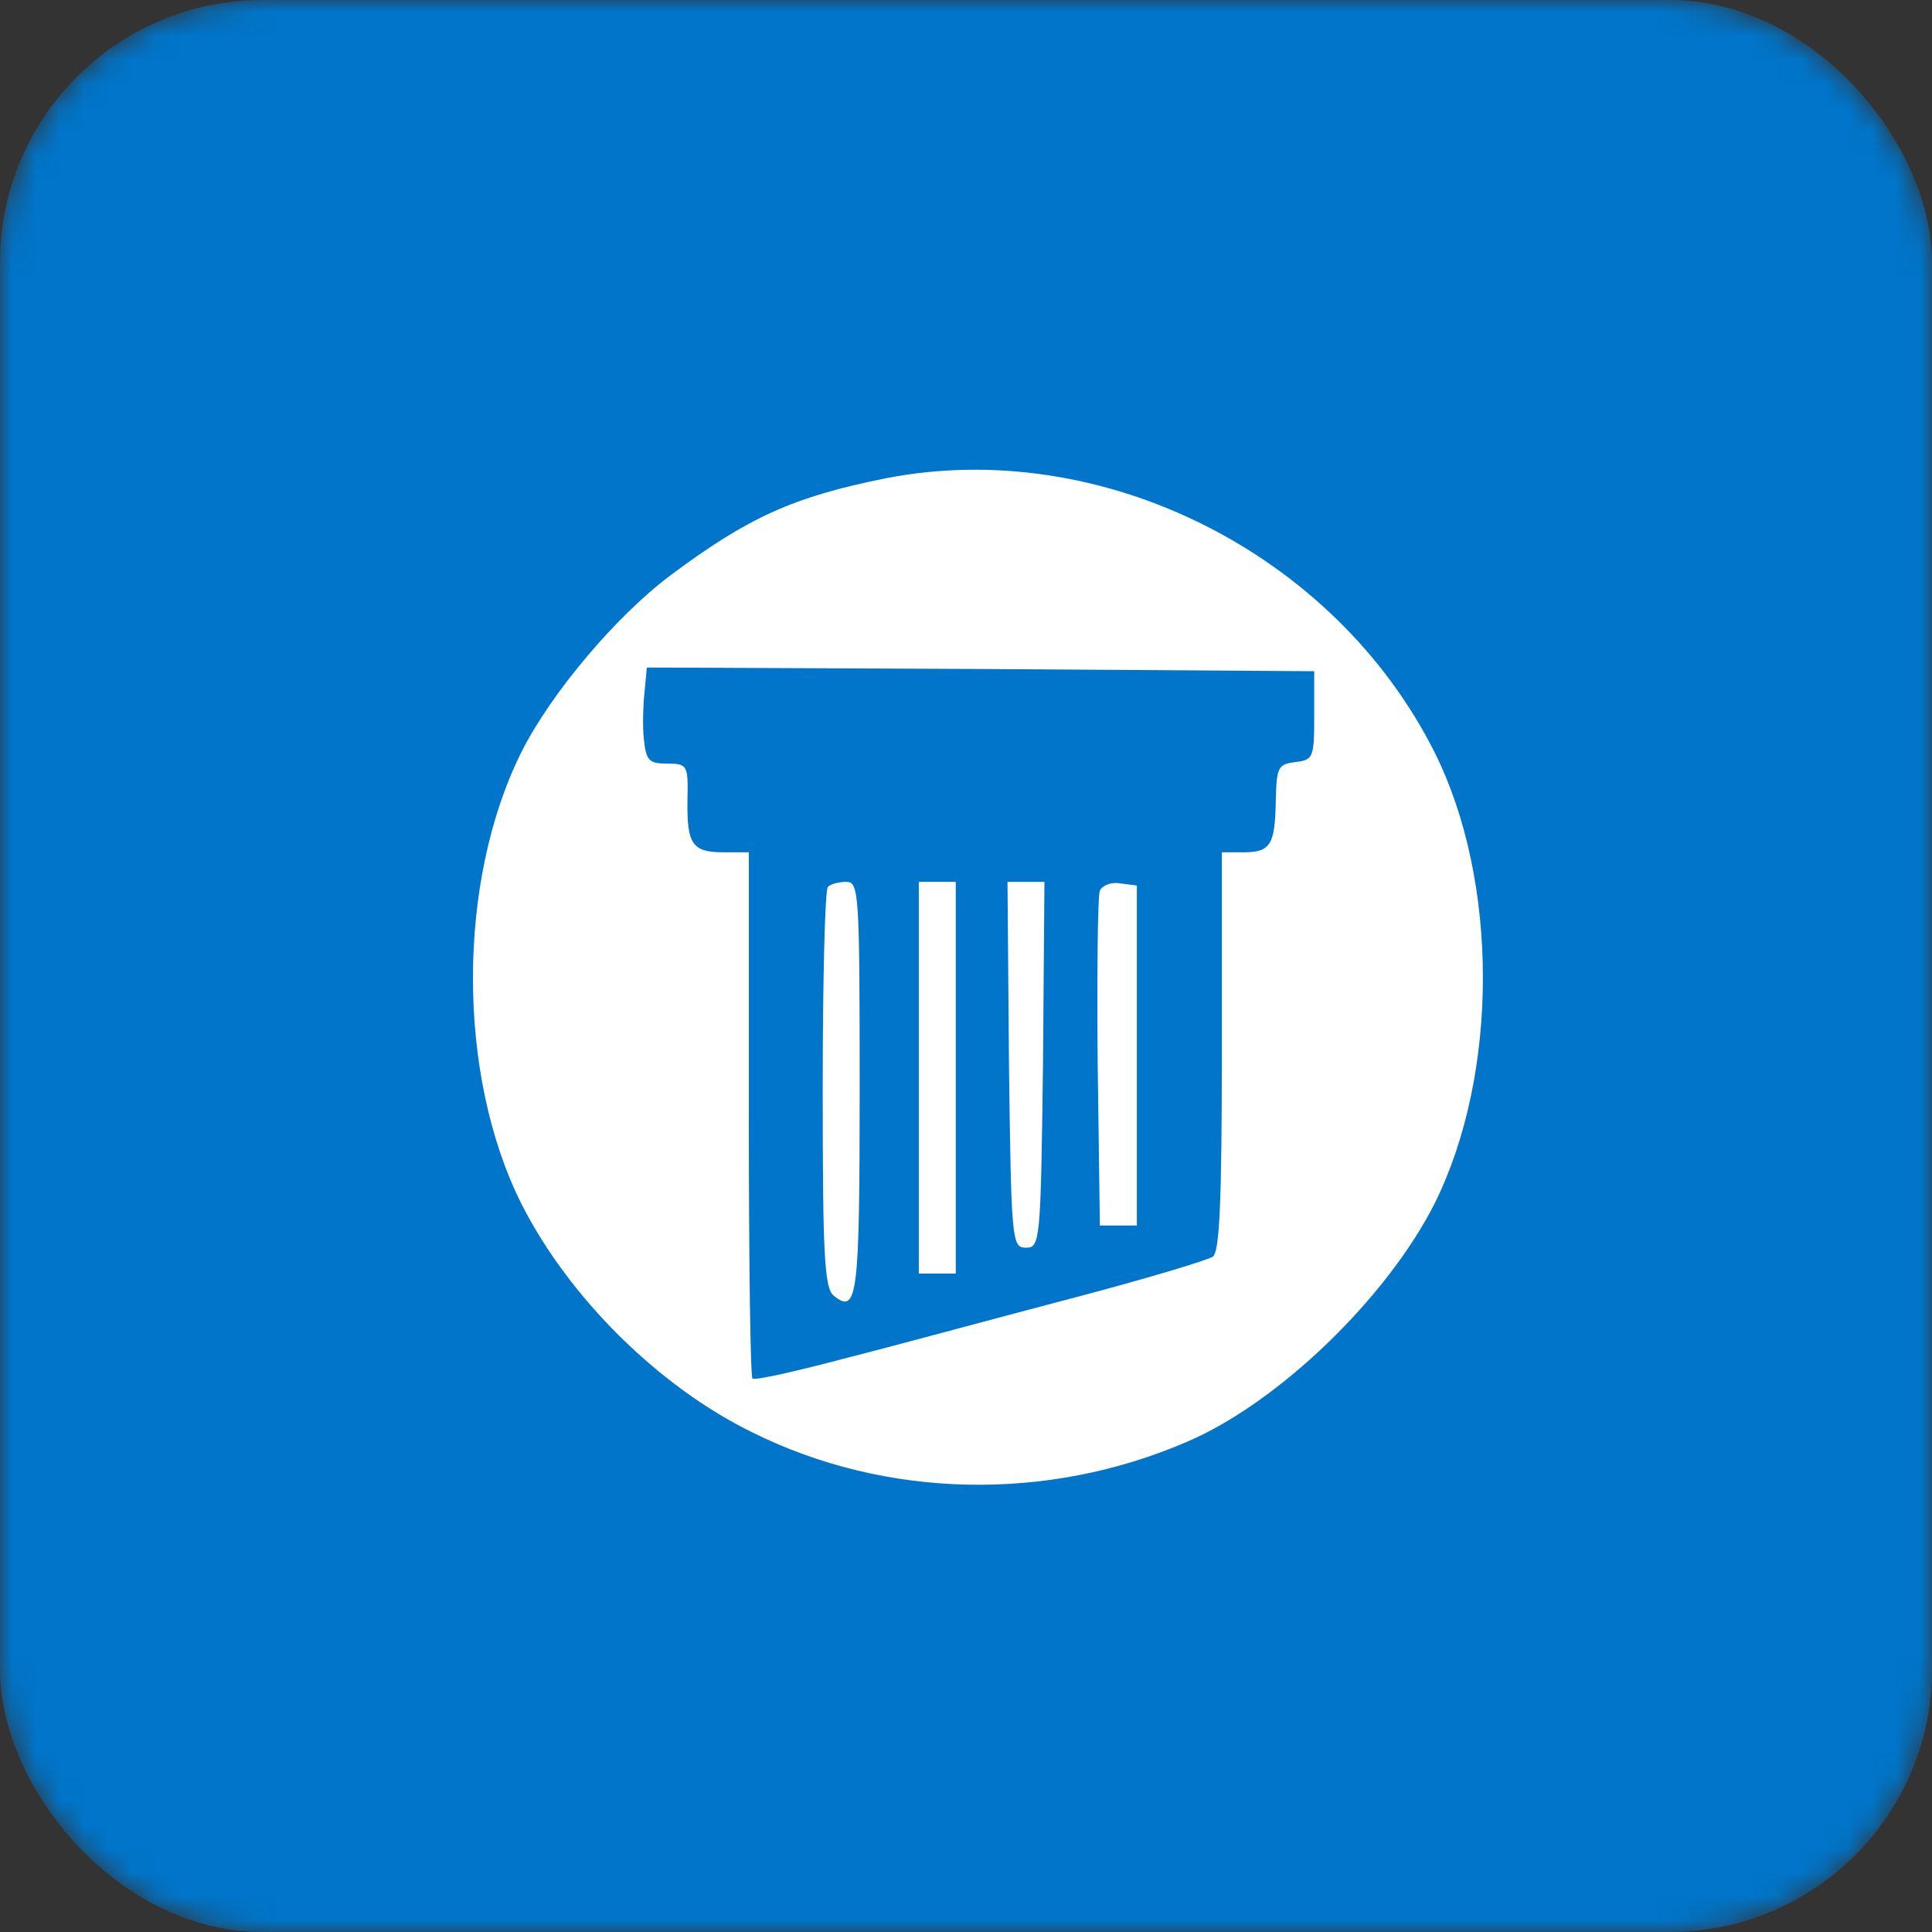 <svg width="100%" height="100%" viewBox="0 0 81 81" fill="none" xmlns="http://www.w3.org/2000/svg">
<rect x="0" y="0" width="81" height="81" fill="#333333" stroke="none"/>
<mask id="mask0_860_5002" style="mask-type:alpha" maskUnits="userSpaceOnUse" x="0" y="0" width="81" height="81">
<rect width="81" height="81" rx="11" fill="#C4C4C4"/>
</mask>
<g mask="url(#mask0_860_5002)">
<rect width="81" height="81" rx="11" fill="#0075C9"/>
</g>
<path d="M37.127 20.054C33.285 20.828 31.395 21.665 28.079 24.144C25.817 25.848 23.09 29.071 21.851 31.55C19.155 36.972 19.155 45.059 21.851 50.451C23.834 54.386 27.614 58.136 31.549 60.057C37.158 62.845 43.913 62.969 49.738 60.459C53.611 58.817 58.166 54.386 60.15 50.451C62.845 45.029 62.845 36.941 60.15 31.55C55.935 23.152 46.144 18.288 37.127 20.054ZM55.099 30C55.099 31.767 55.068 31.86 54.293 31.953C53.581 32.045 53.519 32.169 53.488 33.564C53.457 35.423 53.271 35.733 52.124 35.733H51.226V44.068C51.226 50.358 51.133 52.465 50.854 52.682C50.637 52.837 47.941 53.643 44.873 54.448C41.806 55.254 37.592 56.4 35.516 56.927C33.409 57.485 31.642 57.888 31.549 57.795C31.457 57.702 31.395 52.713 31.395 46.671V35.733H30.341C29.009 35.733 28.792 35.392 28.823 33.502C28.854 32.076 28.823 32.014 27.955 32.014C27.212 32.014 27.088 31.89 26.995 30.992C26.933 30.465 26.964 29.536 27.026 28.978L27.119 27.986L41.124 28.048L55.099 28.141V30Z" fill="white"/>
<path d="M34.71 37.189C34.586 37.282 34.493 41.124 34.493 45.648C34.493 52.527 34.555 54.014 34.958 54.324C35.95 55.13 36.042 54.355 36.042 45.617C36.042 37.437 36.011 36.972 35.485 36.972C35.175 36.972 34.803 37.065 34.71 37.189Z" fill="white"/>
<path d="M38.522 45.183V53.395H39.296H40.071V45.183V36.972H39.296H38.522V45.183Z" fill="white"/>
<path d="M42.302 44.626C42.395 52.063 42.426 52.31 43.015 52.31C43.604 52.31 43.635 52.063 43.728 44.626L43.789 36.972H43.015H42.24L42.302 44.626Z" fill="white"/>
<path d="M46.113 37.344C46.02 37.561 45.989 40.815 46.02 44.564L46.113 51.381H46.888H47.663V44.254V37.127L46.95 37.034C46.578 36.972 46.206 37.127 46.113 37.344Z" fill="white"/>
</svg>
